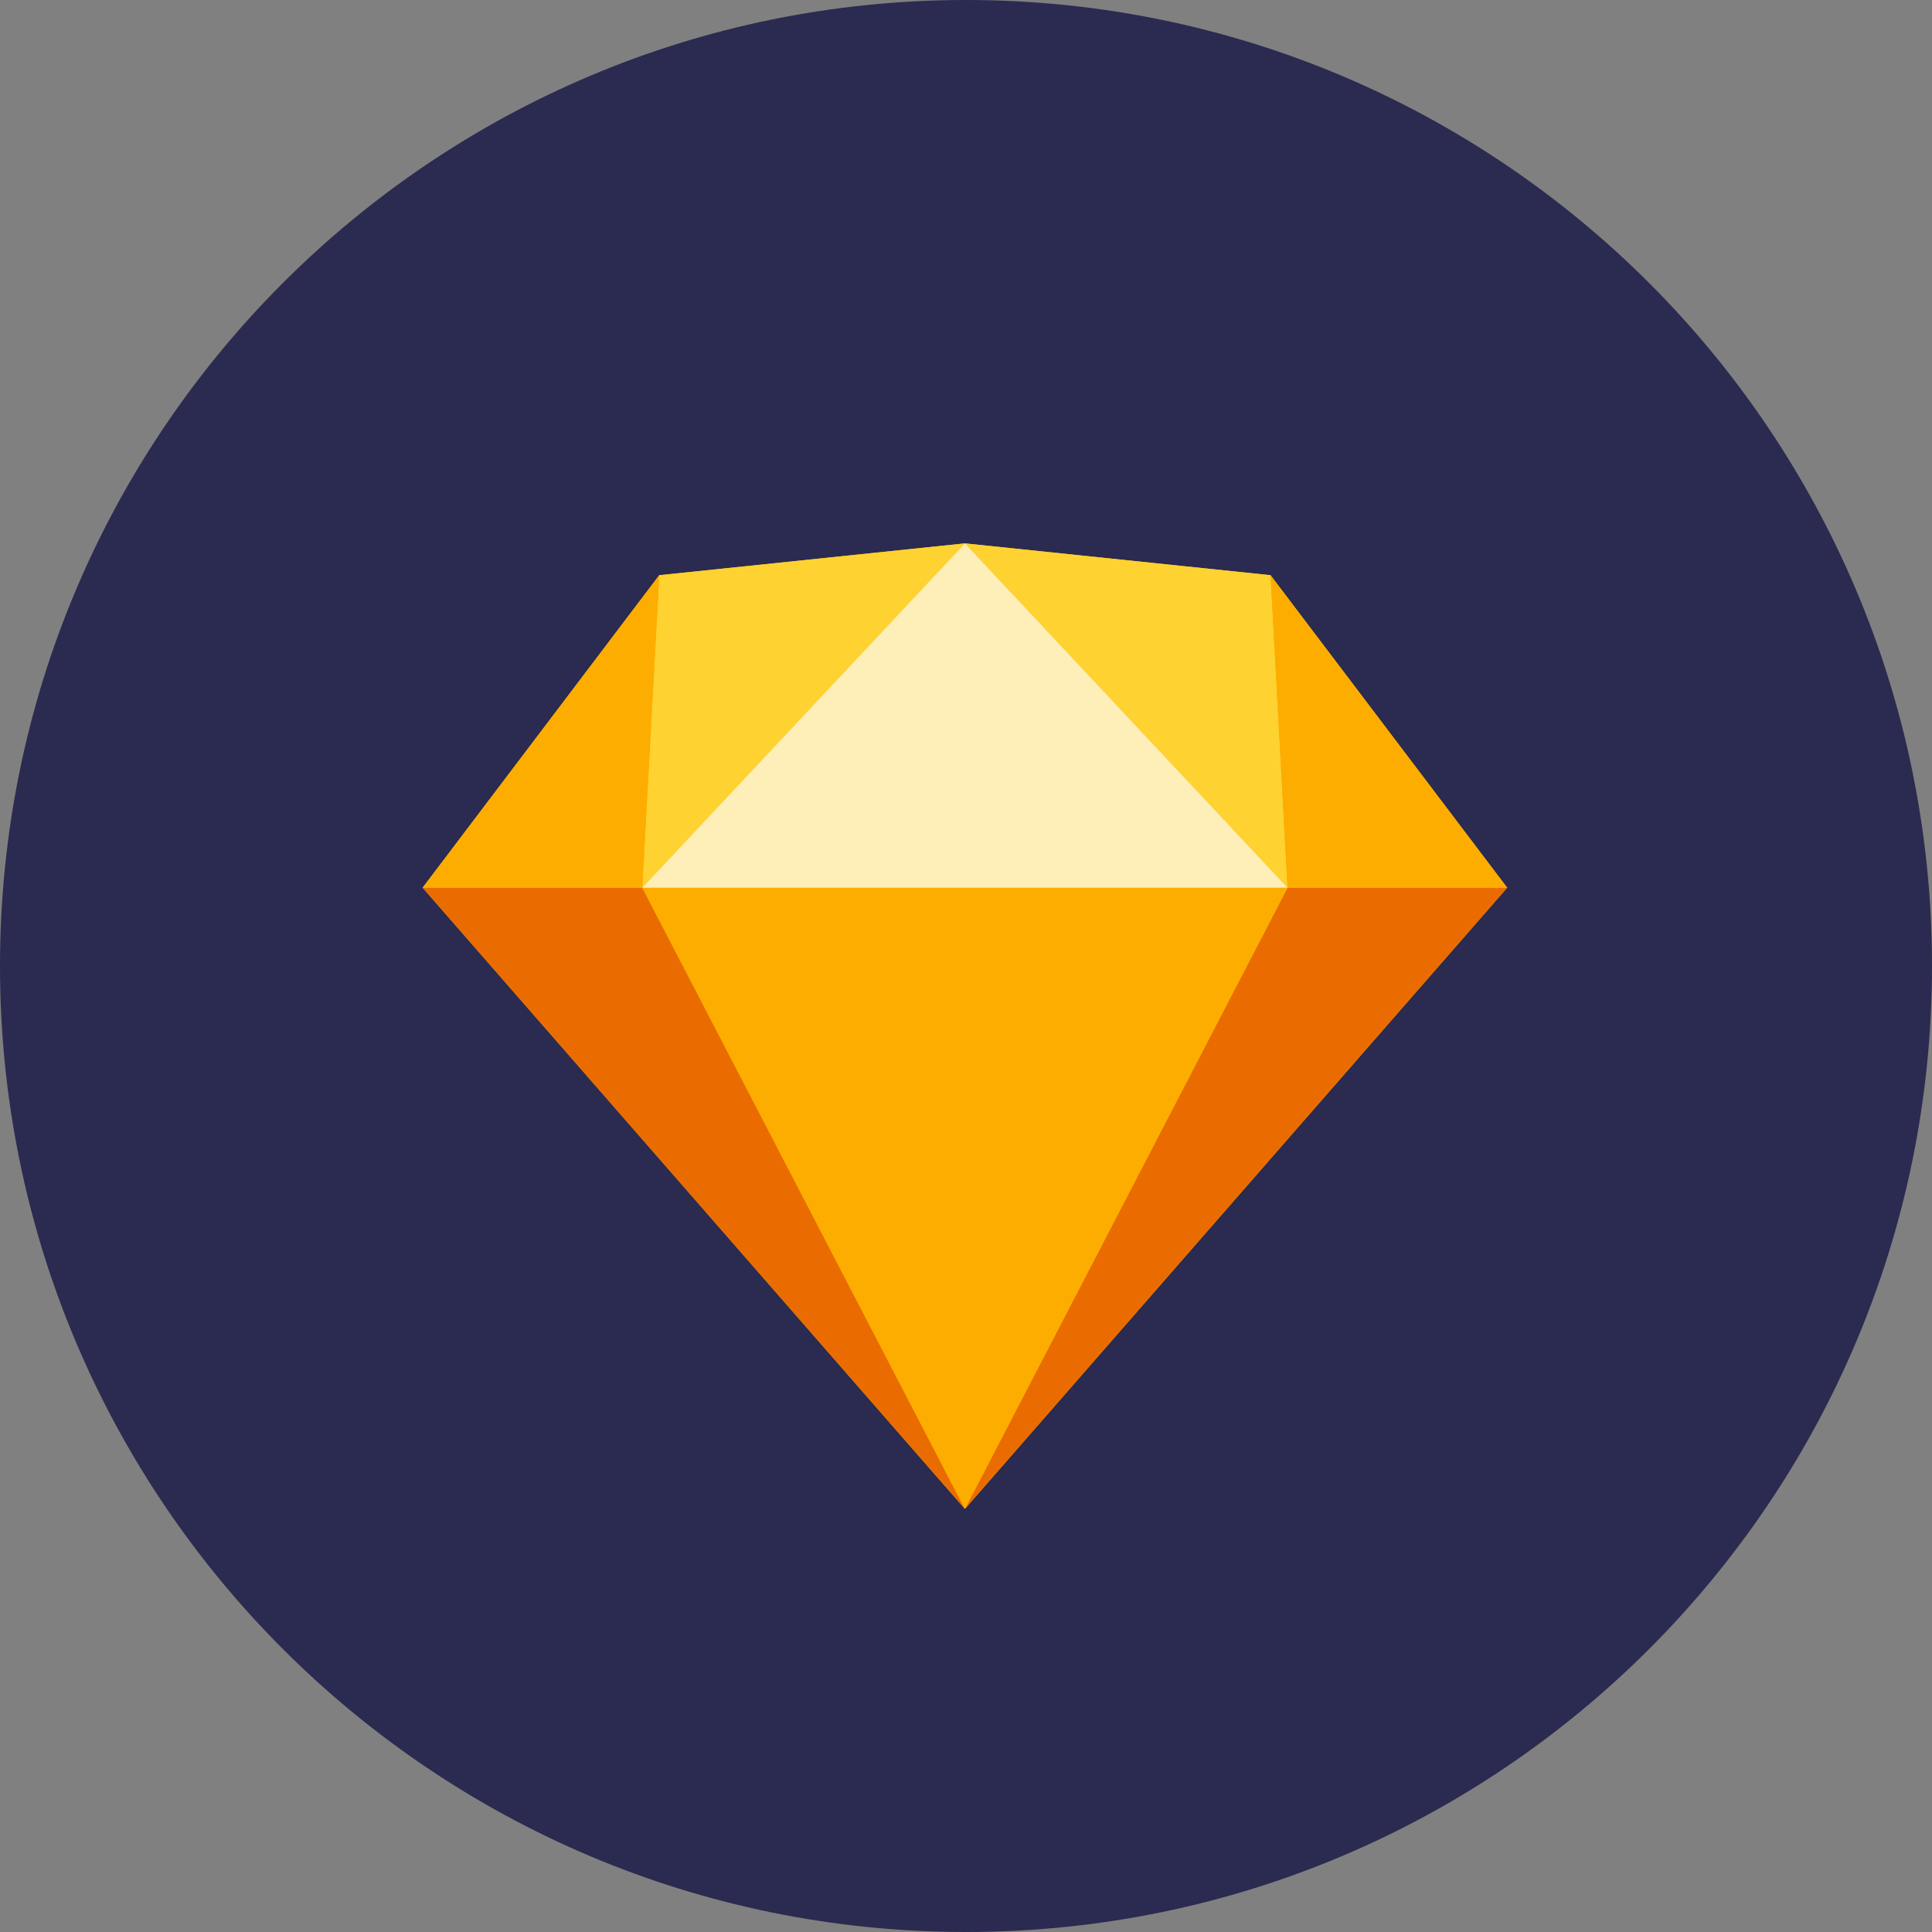 <svg width="32" height="32" viewBox="0 0 32 32" fill="none" xmlns="http://www.w3.org/2000/svg">
<rect x="0" y="0" width="32" height="32" fill="#808080" stroke="none"/>
<path d="M16 32C24.837 32 32 24.837 32 16C32 7.163 24.837 0 16 0C7.163 0 0 7.163 0 16C0 24.837 7.163 32 16 32Z" fill="#2B2A50"/>
<path d="M10.919 9.527L15.982 9L21.044 9.527L24.964 14.703L15.982 24.992L7 14.703L10.919 9.527Z" fill="#FDB300"/>
<path d="M10.638 14.703L15.982 24.992L7 14.703H10.638Z" fill="#EA6C00"/>
<path d="M21.326 14.703L15.982 24.992L24.964 14.703H21.326Z" fill="#EA6C00"/>
<path d="M10.638 14.703H21.326L15.982 24.992L10.638 14.703Z" fill="#FDAD00"/>
<path d="M15.982 9L10.92 9.527L10.638 14.703L15.982 9Z" fill="#FDD231"/>
<path d="M15.982 9L21.045 9.527L21.326 14.703L15.982 9Z" fill="#FDD231"/>
<path d="M24.963 14.703L21.044 9.527L21.325 14.703H24.963Z" fill="#FDAD00"/>
<path d="M7 14.703L10.919 9.527L10.638 14.703H7Z" fill="#FDAD00"/>
<path d="M15.982 9L10.638 14.703H21.326L15.982 9Z" fill="#FEEEB7"/>
</svg>

